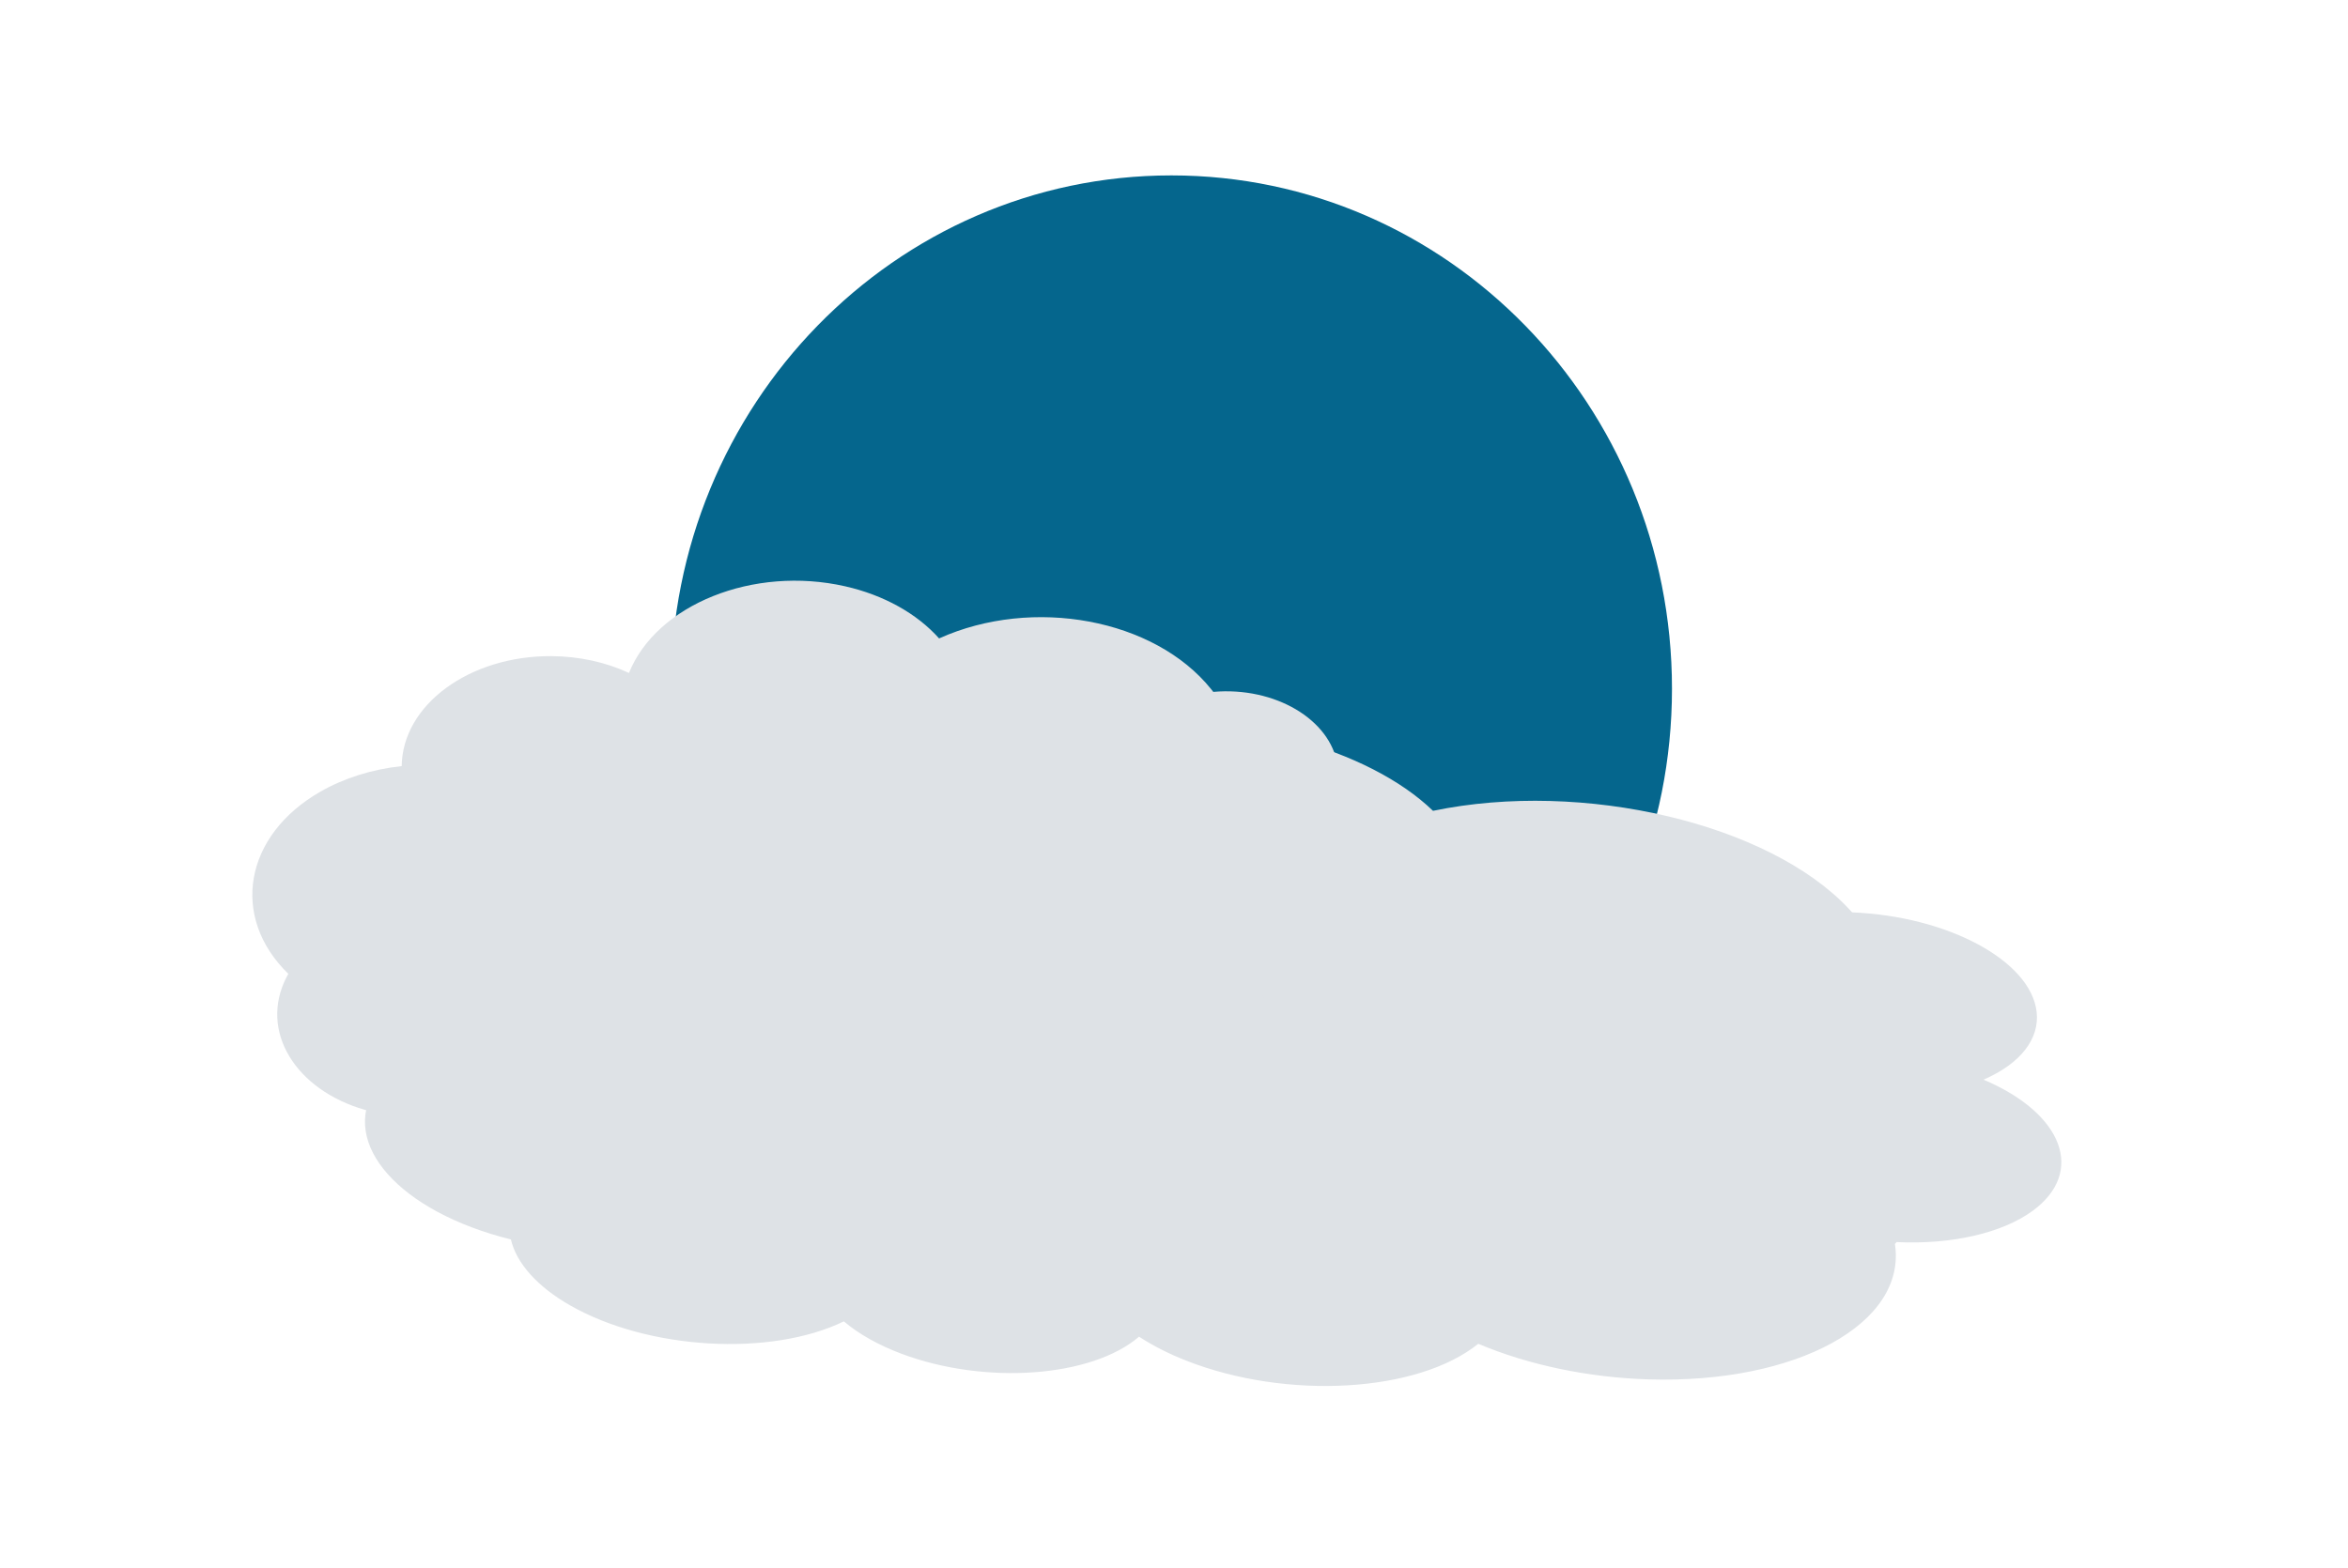 <svg width="455" height="304" xmlns="http://www.w3.org/2000/svg" xmlns:xlink="http://www.w3.org/1999/xlink" overflow="hidden"><defs><clipPath id="clip0"><rect x="413" y="208" width="455" height="304"/></clipPath></defs><g clip-path="url(#clip0)" transform="translate(-413 -208)"><path d="M543 341.5C543 286.548 586.428 242 640 242 693.572 242 737 286.548 737 341.5 737 396.452 693.572 441 640 441 586.428 441 543 396.452 543 341.5Z" fill="#05668D" fill-rule="evenodd"/><path d="M780.201 449.139C782.555 464.499 761.182 476.247 732.463 475.378 720.826 475.026 709.206 472.596 699.461 468.477 687.727 477.939 662.409 479.409 642.912 471.762 639.503 470.425 636.409 468.855 633.727 467.101 624.534 474.999 603.95 476.49 587.752 470.433 583.268 468.757 579.428 466.602 576.526 464.134 562.302 471.038 538.553 469.65 523.48 461.034 517.145 457.412 513.087 452.894 512.002 448.254 490.397 442.879 478.675 429.667 485.82 418.742 486.42 417.823 487.147 416.938 487.994 416.091 471.634 402.282 477.694 385.496 501.528 378.599 508.947 376.452 517.554 375.449 526.518 375.688 528.033 362.779 549.233 354.435 573.871 357.05 582.103 357.924 590.033 359.973 596.786 362.973 606.6 349.327 636.514 344.098 663.602 351.292 674.954 354.307 684.528 359.212 690.691 365.171 719.793 359.117 755.896 367.647 771.33 384.224 771.524 384.433 771.715 384.643 771.902 384.853 790.468 385.599 806.476 394.214 807.658 404.094 808.287 409.36 804.525 414.184 797.373 417.279 812.845 423.844 817.107 435.228 806.893 442.706 801 447.02 791.206 449.271 780.523 448.767Z" fill="#DEE2E6" fill-rule="evenodd"/><path d="M657.59 399.749C660.092 413.486 647.21 426.137 628.818 428.005 621.365 428.762 613.788 427.631 607.299 424.791 600.422 434.472 584.353 438.152 571.408 433.009 569.144 432.11 567.067 430.97 565.24 429.625 559.884 437.651 546.839 440.911 536.103 436.908 533.132 435.8 530.539 434.197 528.526 432.224 519.894 439.813 504.64 440.75 494.456 434.317 490.176 431.614 487.291 427.885 486.297 423.769 472.153 420.887 463.809 409.968 467.66 399.382 467.984 398.492 468.39 397.62 468.876 396.772 457.533 385.741 460.31 369.931 475.078 361.459 479.676 358.821 485.106 357.114 490.844 356.501 490.972 344.634 503.965 335.09 519.865 335.185 525.178 335.217 530.375 336.345 534.881 338.445 540.259 325.14 559.018 317.62 576.781 321.649 584.225 323.337 590.657 326.907 594.979 331.751 613.166 323.557 636.771 327.964 647.704 341.596 647.841 341.768 647.977 341.94 648.11 342.114 660.012 341.074 670.793 347.418 672.19 356.285 672.935 361.011 670.846 365.741 666.481 369.215 676.787 373.748 680.249 383.695 674.214 391.434 670.732 395.899 664.625 398.85 657.771 399.381Z" fill="#DEE2E6" fill-rule="evenodd"/></g></svg>